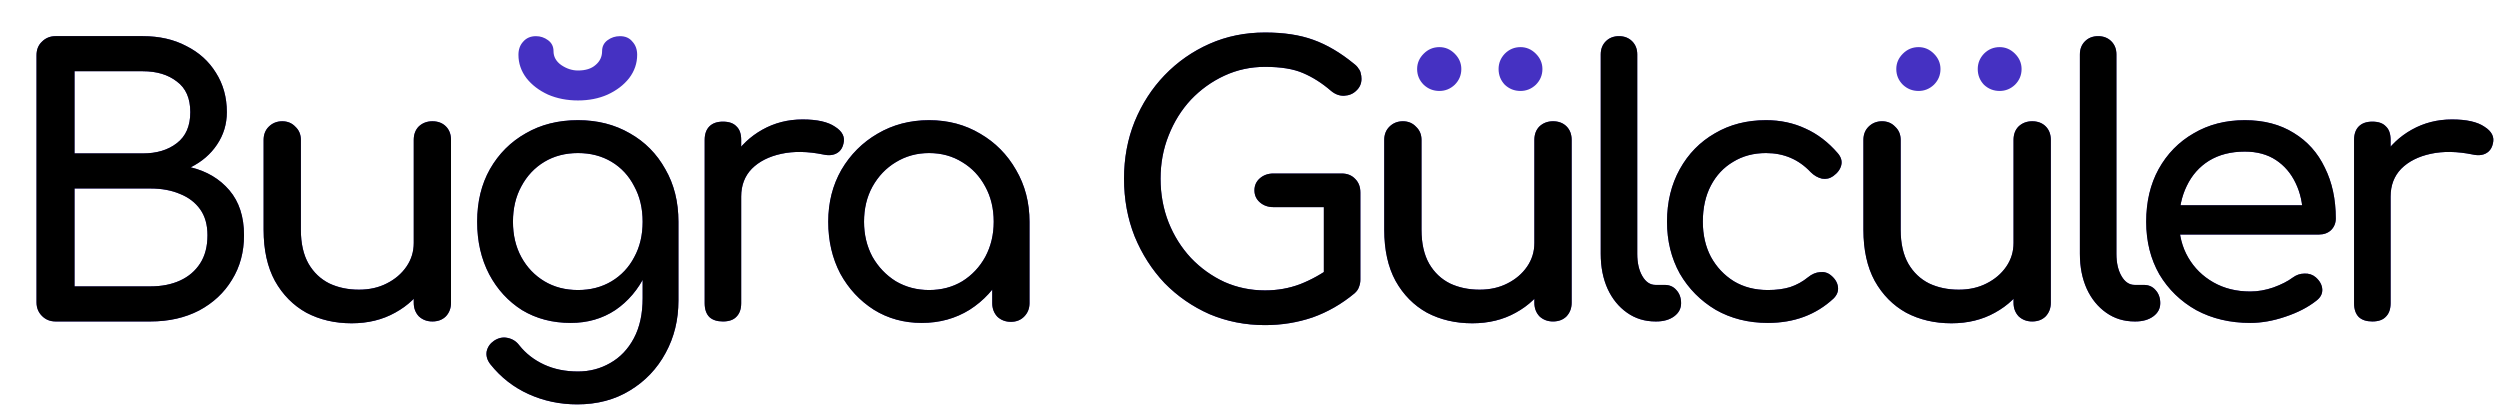 <svg width="1711" height="279" viewBox="0 0 1711 279" fill="none" xmlns="http://www.w3.org/2000/svg">
<path d="M38 220C34.333 220 31.25 218.75 28.75 216.25C26.25 213.75 25 210.667 25 207V37.75C25 33.917 26.25 30.833 28.75 28.5C31.25 26 34.333 24.75 38 24.75H97.75C109.083 24.75 119 27 127.5 31.5C136.167 35.833 142.917 41.917 147.75 49.75C152.75 57.583 155.25 66.583 155.25 76.75C155.25 84.917 153 92.333 148.5 99C144.167 105.5 138.167 110.667 130.5 114.5C141.5 117.167 150.333 122.417 157 130.25C163.667 138.083 167 148.333 167 161C167 172.5 164.25 182.667 158.75 191.5C153.417 200.333 145.917 207.333 136.25 212.5C126.583 217.5 115.5 220 103 220H38ZM51 196H103C110.667 196 117.417 194.667 123.25 192C129.083 189.333 133.667 185.417 137 180.25C140.333 175.083 142 168.667 142 161C142 153.833 140.333 147.917 137 143.25C133.667 138.583 129.083 135.083 123.25 132.75C117.417 130.25 110.667 129 103 129H51V196ZM51 105H97.75C107.25 105 115 102.667 121 98C127.167 93.333 130.25 86.25 130.25 76.75C130.25 67.25 127.167 60.25 121 55.75C115 51.083 107.25 48.75 97.75 48.75H51V105ZM240.664 221.25C229.164 221.25 218.831 218.833 209.664 214C200.664 209 193.497 201.75 188.164 192.25C182.997 182.75 180.414 171.083 180.414 157.25V95.75C180.414 92.083 181.581 89.083 183.914 86.75C186.414 84.25 189.497 83 193.164 83C196.831 83 199.831 84.25 202.164 86.75C204.664 89.083 205.914 92.083 205.914 95.75V157.25C205.914 166.583 207.664 174.333 211.164 180.5C214.664 186.5 219.414 191 225.414 194C231.414 196.833 238.164 198.25 245.664 198.25C252.831 198.25 259.164 196.833 264.664 194C270.331 191.167 274.831 187.333 278.164 182.5C281.497 177.667 283.164 172.25 283.164 166.25H298.914C298.914 176.583 296.331 185.917 291.164 194.25C286.164 202.583 279.247 209.167 270.414 214C261.747 218.833 251.831 221.25 240.664 221.25ZM295.914 220C292.247 220 289.164 218.833 286.664 216.5C284.331 214 283.164 210.917 283.164 207.25V95.75C283.164 91.917 284.331 88.833 286.664 86.5C289.164 84.167 292.247 83 295.914 83C299.747 83 302.831 84.167 305.164 86.5C307.497 88.833 308.664 91.917 308.664 95.75V207.25C308.664 210.917 307.497 214 305.164 216.5C302.831 218.833 299.747 220 295.914 220ZM390.574 221C378.074 221 366.991 218.083 357.324 212.25C347.824 206.25 340.324 198.083 334.824 187.75C329.324 177.25 326.574 165.25 326.574 151.75C326.574 138.083 329.491 126.083 335.324 115.75C341.324 105.25 349.491 97.083 359.824 91.25C370.158 85.25 382.074 82.25 395.574 82.25C408.908 82.25 420.741 85.25 431.074 91.25C441.408 97.083 449.491 105.25 455.324 115.75C461.324 126.083 464.324 138.083 464.324 151.75H449.574C449.574 165.25 446.991 177.25 441.824 187.75C436.824 198.083 429.908 206.25 421.074 212.25C412.241 218.083 402.074 221 390.574 221ZM395.074 276.75C383.241 276.75 372.158 274.417 361.824 269.75C351.491 265.083 342.741 258.25 335.574 249.25C333.408 246.417 332.574 243.5 333.074 240.5C333.741 237.5 335.408 235.083 338.074 233.25C341.074 231.25 344.158 230.583 347.324 231.25C350.658 231.917 353.324 233.583 355.324 236.25C359.824 241.917 365.491 246.333 372.324 249.5C379.158 252.667 386.908 254.25 395.574 254.25C403.574 254.25 410.908 252.333 417.574 248.5C424.408 244.667 429.824 239 433.824 231.5C437.824 224 439.824 214.833 439.824 204V168.5L448.074 146.5L464.324 151.75V205.75C464.324 218.917 461.408 230.833 455.574 241.5C449.741 252.333 441.574 260.917 431.074 267.25C420.741 273.583 408.741 276.75 395.074 276.75ZM395.574 198.5C404.241 198.5 411.908 196.5 418.574 192.5C425.241 188.5 430.408 183 434.074 176C437.908 169 439.824 160.917 439.824 151.75C439.824 142.583 437.908 134.5 434.074 127.5C430.408 120.333 425.241 114.75 418.574 110.75C411.908 106.75 404.241 104.75 395.574 104.75C386.908 104.75 379.241 106.75 372.574 110.75C365.908 114.75 360.658 120.333 356.824 127.5C352.991 134.5 351.074 142.583 351.074 151.75C351.074 160.917 352.991 169 356.824 176C360.658 183 365.908 188.5 372.574 192.5C379.241 196.5 386.908 198.5 395.574 198.5ZM395.574 68.75C388.074 68.75 381.241 67.417 375.074 64.75C368.908 61.917 363.991 58.167 360.324 53.5C356.658 48.667 354.824 43.333 354.824 37.5C354.824 33.833 355.908 30.833 358.074 28.5C360.241 26 363.158 24.75 366.824 24.75C369.824 24.75 372.574 25.667 375.074 27.5C377.574 29.333 378.824 31.833 378.824 35C378.824 38.833 380.574 42 384.074 44.5C387.741 47 391.574 48.25 395.574 48.25C400.741 48.25 404.741 47 407.574 44.5C410.574 42 412.074 38.833 412.074 35C412.074 31.833 413.324 29.333 415.824 27.5C418.324 25.667 421.158 24.75 424.324 24.75C427.991 24.75 430.824 26 432.824 28.5C434.991 30.833 436.074 33.833 436.074 37.5C436.074 43.333 434.241 48.667 430.574 53.5C426.908 58.167 421.991 61.917 415.824 64.75C409.824 67.417 403.074 68.75 395.574 68.75ZM494.525 134.5C494.525 124.5 496.942 115.583 501.775 107.75C506.775 99.75 513.442 93.417 521.775 88.75C530.109 84.083 539.275 81.75 549.275 81.75C559.275 81.75 566.692 83.417 571.525 86.75C576.525 89.917 578.442 93.75 577.275 98.25C576.775 100.583 575.775 102.417 574.275 103.75C572.942 104.917 571.359 105.667 569.525 106C567.692 106.333 565.692 106.25 563.525 105.75C552.859 103.583 543.275 103.417 534.775 105.25C526.275 107.083 519.525 110.5 514.525 115.5C509.692 120.5 507.275 126.833 507.275 134.5H494.525ZM494.775 220C490.775 220 487.692 219 485.525 217C483.359 214.833 482.275 211.667 482.275 207.5V95.75C482.275 91.75 483.359 88.667 485.525 86.5C487.692 84.333 490.775 83.25 494.775 83.25C498.942 83.25 502.025 84.333 504.025 86.5C506.192 88.5 507.275 91.583 507.275 95.75V207.5C507.275 211.5 506.192 214.583 504.025 216.75C502.025 218.917 498.942 220 494.775 220ZM630.848 221C618.681 221 607.764 218 598.098 212C588.431 205.833 580.764 197.583 575.098 187.25C569.598 176.75 566.848 164.917 566.848 151.75C566.848 138.583 569.848 126.75 575.848 116.25C582.014 105.75 590.264 97.5 600.598 91.5C611.098 85.333 622.848 82.25 635.848 82.25C648.848 82.25 660.514 85.333 670.848 91.5C681.181 97.5 689.348 105.75 695.348 116.25C701.514 126.75 704.598 138.583 704.598 151.75H694.848C694.848 164.917 692.014 176.75 686.348 187.25C680.848 197.583 673.264 205.833 663.598 212C653.931 218 643.014 221 630.848 221ZM635.848 198.5C644.348 198.5 651.931 196.5 658.598 192.5C665.264 188.333 670.514 182.75 674.348 175.75C678.181 168.583 680.098 160.583 680.098 151.75C680.098 142.75 678.181 134.75 674.348 127.75C670.514 120.583 665.264 115 658.598 111C651.931 106.833 644.348 104.75 635.848 104.75C627.514 104.75 619.931 106.833 613.098 111C606.431 115 601.098 120.583 597.098 127.75C593.264 134.75 591.348 142.75 591.348 151.75C591.348 160.583 593.264 168.583 597.098 175.75C601.098 182.75 606.431 188.333 613.098 192.5C619.931 196.5 627.514 198.5 635.848 198.5ZM691.848 220.25C688.181 220.25 685.098 219.083 682.598 216.75C680.264 214.25 679.098 211.167 679.098 207.5V169.25L683.848 142.75L704.598 151.75V207.5C704.598 211.167 703.348 214.25 700.848 216.75C698.514 219.083 695.514 220.25 691.848 220.25ZM865.791 222.5C852.291 222.5 839.624 220 827.791 215C816.124 209.833 805.874 202.75 797.041 193.75C788.374 184.583 781.541 173.917 776.541 161.75C771.708 149.583 769.291 136.417 769.291 122.25C769.291 108.25 771.708 95.25 776.541 83.25C781.541 71.083 788.374 60.5 797.041 51.5C805.874 42.333 816.124 35.167 827.791 30C839.458 24.833 852.124 22.25 865.791 22.25C878.624 22.25 889.624 23.917 898.791 27.25C908.124 30.583 917.458 36.083 926.791 43.75C928.124 44.75 929.124 45.833 929.791 47C930.624 48 931.124 49.083 931.291 50.25C931.624 51.25 931.791 52.5 931.791 54C931.791 57.167 930.624 59.833 928.291 62C926.124 64.167 923.374 65.333 920.041 65.5C916.874 65.667 913.874 64.583 911.041 62.25C904.874 56.917 898.458 52.833 891.791 50C885.291 47.167 876.624 45.75 865.791 45.75C855.958 45.75 846.708 47.75 838.041 51.75C829.374 55.75 821.708 61.25 815.041 68.25C808.541 75.25 803.458 83.417 799.791 92.75C796.124 101.917 794.291 111.75 794.291 122.25C794.291 132.917 796.124 142.917 799.791 152.25C803.458 161.417 808.541 169.5 815.041 176.5C821.708 183.5 829.374 189 838.041 193C846.708 196.833 855.958 198.75 865.791 198.75C874.291 198.75 882.291 197.333 889.791 194.5C897.458 191.5 904.791 187.417 911.791 182.25C914.791 180.083 917.708 179.167 920.541 179.5C923.541 179.667 926.041 180.833 928.041 183C930.041 185 931.041 187.833 931.041 191.5C931.041 193.167 930.708 194.833 930.041 196.5C929.541 198 928.541 199.417 927.041 200.75C918.208 208.083 908.624 213.583 898.291 217.25C887.958 220.75 877.124 222.5 865.791 222.5ZM931.041 191.5L906.041 186.5V141.75H871.541C867.874 141.75 864.791 140.667 862.291 138.5C859.791 136.333 858.541 133.583 858.541 130.25C858.541 126.917 859.791 124.167 862.291 122C864.791 119.833 867.874 118.75 871.541 118.75H918.291C922.124 118.75 925.208 120 927.541 122.5C929.874 124.833 931.041 127.917 931.041 131.75V191.5ZM1007.63 221.25C996.127 221.25 985.794 218.833 976.627 214C967.627 209 960.46 201.75 955.127 192.25C949.96 182.75 947.377 171.083 947.377 157.25V95.75C947.377 92.083 948.544 89.083 950.877 86.75C953.377 84.25 956.46 83 960.127 83C963.794 83 966.794 84.25 969.127 86.75C971.627 89.083 972.877 92.083 972.877 95.75V157.25C972.877 166.583 974.627 174.333 978.127 180.5C981.627 186.5 986.377 191 992.377 194C998.377 196.833 1005.13 198.25 1012.63 198.25C1019.79 198.25 1026.13 196.833 1031.63 194C1037.29 191.167 1041.79 187.333 1045.13 182.5C1048.46 177.667 1050.13 172.25 1050.13 166.25H1065.88C1065.88 176.583 1063.29 185.917 1058.13 194.25C1053.13 202.583 1046.21 209.167 1037.38 214C1028.71 218.833 1018.79 221.25 1007.63 221.25ZM1062.88 220C1059.21 220 1056.13 218.833 1053.63 216.5C1051.29 214 1050.13 210.917 1050.13 207.25V95.75C1050.13 91.917 1051.29 88.833 1053.63 86.5C1056.13 84.167 1059.21 83 1062.88 83C1066.71 83 1069.79 84.167 1072.13 86.5C1074.46 88.833 1075.63 91.917 1075.63 95.75V207.25C1075.63 210.917 1074.46 214 1072.13 216.5C1069.79 218.833 1066.71 220 1062.88 220ZM985.127 62.25C980.96 62.25 977.377 60.833 974.377 58C971.377 55 969.877 51.417 969.877 47.25C969.877 43.25 971.377 39.75 974.377 36.75C977.377 33.75 980.96 32.25 985.127 32.25C989.127 32.25 992.627 33.75 995.627 36.75C998.627 39.75 1000.13 43.25 1000.13 47.25C1000.13 51.417 998.627 55 995.627 58C992.627 60.833 989.127 62.25 985.127 62.25ZM1040.63 62.25C1036.46 62.25 1032.88 60.833 1029.88 58C1027.04 55 1025.63 51.417 1025.63 47.25C1025.63 43.25 1027.04 39.75 1029.88 36.75C1032.88 33.75 1036.46 32.25 1040.63 32.25C1044.63 32.25 1048.13 33.75 1051.13 36.75C1054.13 39.75 1055.63 43.25 1055.63 47.25C1055.63 51.417 1054.13 55 1051.13 58C1048.13 60.833 1044.63 62.25 1040.63 62.25ZM1133.04 220C1125.7 220 1119.2 218 1113.54 214C1107.87 210 1103.45 204.583 1100.29 197.75C1097.12 190.75 1095.54 182.75 1095.54 173.75V37.25C1095.54 33.583 1096.7 30.583 1099.04 28.25C1101.37 25.917 1104.37 24.75 1108.04 24.75C1111.7 24.75 1114.7 25.917 1117.04 28.25C1119.37 30.583 1120.54 33.583 1120.54 37.25V173.75C1120.54 179.917 1121.7 185 1124.04 189C1126.37 193 1129.37 195 1133.04 195H1139.29C1142.62 195 1145.29 196.167 1147.29 198.5C1149.45 200.833 1150.54 203.833 1150.54 207.5C1150.54 211.167 1148.95 214.167 1145.79 216.5C1142.62 218.833 1138.54 220 1133.54 220H1133.04ZM1209.92 221C1196.59 221 1184.67 218 1174.17 212C1163.84 205.833 1155.67 197.583 1149.67 187.25C1143.84 176.75 1140.92 164.917 1140.92 151.75C1140.92 138.25 1143.84 126.25 1149.67 115.75C1155.5 105.25 1163.5 97.083 1173.67 91.25C1183.84 85.25 1195.5 82.25 1208.67 82.25C1218.5 82.25 1227.5 84.167 1235.67 88C1243.84 91.667 1251.17 97.25 1257.67 104.75C1260 107.417 1260.84 110.167 1260.17 113C1259.5 115.833 1257.67 118.333 1254.67 120.5C1252.34 122.167 1249.75 122.75 1246.92 122.25C1244.09 121.583 1241.5 120.083 1239.17 117.75C1231 109.083 1220.84 104.75 1208.67 104.75C1200.17 104.75 1192.67 106.75 1186.17 110.75C1179.67 114.583 1174.59 120 1170.92 127C1167.25 134 1165.42 142.25 1165.42 151.75C1165.42 160.75 1167.25 168.75 1170.92 175.75C1174.75 182.75 1180 188.333 1186.67 192.5C1193.34 196.5 1201.09 198.5 1209.92 198.5C1215.75 198.5 1220.84 197.833 1225.17 196.5C1229.67 195 1233.75 192.75 1237.42 189.75C1240.09 187.583 1242.84 186.417 1245.67 186.25C1248.5 185.917 1251 186.667 1253.17 188.5C1256 190.833 1257.59 193.5 1257.92 196.5C1258.25 199.333 1257.25 201.917 1254.92 204.25C1242.92 215.417 1227.92 221 1209.92 221ZM1335.57 221.25C1324.07 221.25 1313.73 218.833 1304.57 214C1295.57 209 1288.4 201.75 1283.07 192.25C1277.9 182.75 1275.32 171.083 1275.32 157.25V95.75C1275.32 92.083 1276.48 89.083 1278.82 86.75C1281.32 84.25 1284.4 83 1288.07 83C1291.73 83 1294.73 84.25 1297.07 86.75C1299.57 89.083 1300.82 92.083 1300.82 95.75V157.25C1300.82 166.583 1302.57 174.333 1306.07 180.5C1309.57 186.5 1314.32 191 1320.32 194C1326.32 196.833 1333.07 198.25 1340.57 198.25C1347.73 198.25 1354.07 196.833 1359.57 194C1365.23 191.167 1369.73 187.333 1373.07 182.5C1376.4 177.667 1378.07 172.25 1378.07 166.25H1393.82C1393.82 176.583 1391.23 185.917 1386.07 194.25C1381.07 202.583 1374.15 209.167 1365.32 214C1356.65 218.833 1346.73 221.25 1335.57 221.25ZM1390.82 220C1387.15 220 1384.07 218.833 1381.57 216.5C1379.23 214 1378.07 210.917 1378.07 207.25V95.75C1378.07 91.917 1379.23 88.833 1381.57 86.5C1384.07 84.167 1387.15 83 1390.82 83C1394.65 83 1397.73 84.167 1400.07 86.5C1402.4 88.833 1403.57 91.917 1403.57 95.75V207.25C1403.57 210.917 1402.4 214 1400.07 216.5C1397.73 218.833 1394.65 220 1390.82 220ZM1313.07 62.25C1308.9 62.25 1305.32 60.833 1302.32 58C1299.32 55 1297.82 51.417 1297.82 47.25C1297.82 43.25 1299.32 39.75 1302.32 36.75C1305.32 33.75 1308.9 32.25 1313.07 32.25C1317.07 32.25 1320.57 33.75 1323.57 36.75C1326.57 39.75 1328.07 43.25 1328.07 47.25C1328.07 51.417 1326.57 55 1323.57 58C1320.57 60.833 1317.07 62.25 1313.07 62.25ZM1368.57 62.25C1364.4 62.25 1360.82 60.833 1357.82 58C1354.98 55 1353.57 51.417 1353.57 47.25C1353.57 43.25 1354.98 39.75 1357.82 36.75C1360.82 33.75 1364.4 32.25 1368.57 32.25C1372.57 32.25 1376.07 33.75 1379.07 36.75C1382.07 39.75 1383.57 43.25 1383.57 47.25C1383.57 51.417 1382.07 55 1379.07 58C1376.07 60.833 1372.57 62.25 1368.57 62.25ZM1460.98 220C1453.64 220 1447.14 218 1441.48 214C1435.81 210 1431.39 204.583 1428.23 197.75C1425.06 190.75 1423.48 182.75 1423.48 173.75V37.25C1423.48 33.583 1424.64 30.583 1426.98 28.25C1429.31 25.917 1432.31 24.75 1435.98 24.75C1439.64 24.75 1442.64 25.917 1444.98 28.25C1447.31 30.583 1448.48 33.583 1448.48 37.25V173.75C1448.48 179.917 1449.64 185 1451.98 189C1454.31 193 1457.31 195 1460.98 195H1467.23C1470.56 195 1473.23 196.167 1475.23 198.5C1477.39 200.833 1478.48 203.833 1478.48 207.5C1478.48 211.167 1476.89 214.167 1473.73 216.5C1470.56 218.833 1466.48 220 1461.48 220H1460.98ZM1540.11 221C1526.28 221 1513.94 218.083 1503.11 212.25C1492.44 206.25 1484.03 198.083 1477.86 187.75C1471.86 177.25 1468.86 165.25 1468.86 151.75C1468.86 138.083 1471.69 126.083 1477.36 115.75C1483.19 105.25 1491.19 97.083 1501.36 91.25C1511.53 85.25 1523.19 82.25 1536.36 82.25C1549.36 82.25 1560.53 85.167 1569.86 91C1579.19 96.667 1586.28 104.583 1591.11 114.75C1596.11 124.75 1598.61 136.333 1598.61 149.5C1598.61 152.667 1597.53 155.333 1595.36 157.5C1593.19 159.5 1590.44 160.5 1587.11 160.5H1486.36V140.5H1586.36L1576.11 147.5C1575.94 139.167 1574.28 131.75 1571.11 125.25C1567.94 118.583 1563.44 113.333 1557.61 109.5C1551.78 105.667 1544.69 103.75 1536.36 103.75C1526.86 103.75 1518.69 105.833 1511.86 110C1505.19 114.167 1500.11 119.917 1496.61 127.25C1493.11 134.417 1491.36 142.583 1491.36 151.75C1491.36 160.917 1493.44 169.083 1497.61 176.25C1501.78 183.417 1507.53 189.083 1514.86 193.25C1522.19 197.417 1530.61 199.5 1540.11 199.5C1545.28 199.5 1550.53 198.583 1555.86 196.75C1561.36 194.75 1565.78 192.5 1569.11 190C1571.61 188.167 1574.28 187.25 1577.11 187.25C1580.11 187.083 1582.69 187.917 1584.86 189.75C1587.69 192.25 1589.19 195 1589.36 198C1589.53 201 1588.19 203.583 1585.36 205.75C1579.69 210.25 1572.61 213.917 1564.11 216.75C1555.78 219.583 1547.78 221 1540.11 221ZM1623.38 134.5C1623.38 124.5 1625.8 115.583 1630.63 107.75C1635.63 99.75 1642.3 93.417 1650.63 88.75C1658.97 84.083 1668.13 81.75 1678.13 81.75C1688.13 81.75 1695.55 83.417 1700.38 86.75C1705.38 89.917 1707.3 93.75 1706.13 98.25C1705.63 100.583 1704.63 102.417 1703.13 103.75C1701.8 104.917 1700.22 105.667 1698.38 106C1696.55 106.333 1694.55 106.25 1692.38 105.75C1681.72 103.583 1672.13 103.417 1663.63 105.25C1655.13 107.083 1648.38 110.5 1643.38 115.5C1638.55 120.5 1636.13 126.833 1636.13 134.5H1623.38ZM1623.63 220C1619.63 220 1616.55 219 1614.38 217C1612.22 214.833 1611.13 211.667 1611.13 207.5V95.75C1611.13 91.75 1612.22 88.667 1614.38 86.5C1616.55 84.333 1619.63 83.25 1623.63 83.25C1627.8 83.25 1630.88 84.333 1632.88 86.5C1635.05 88.5 1636.13 91.583 1636.13 95.75V207.5C1636.13 211.5 1635.05 214.583 1632.88 216.75C1630.88 218.917 1627.8 220 1623.63 220Z" fill="#4531C2"/>
<path d="M38 220C34.333 220 31.25 218.75 28.75 216.25C26.25 213.75 25 210.667 25 207V37.75C25 33.917 26.25 30.833 28.75 28.5C31.25 26 34.333 24.75 38 24.75H97.75C109.083 24.75 119 27 127.5 31.5C136.167 35.833 142.917 41.917 147.75 49.75C152.75 57.583 155.25 66.583 155.25 76.75C155.25 84.917 153 92.333 148.5 99C144.167 105.5 138.167 110.667 130.5 114.5C141.5 117.167 150.333 122.417 157 130.25C163.667 138.083 167 148.333 167 161C167 172.5 164.25 182.667 158.75 191.5C153.417 200.333 145.917 207.333 136.25 212.5C126.583 217.5 115.5 220 103 220H38ZM51 196H103C110.667 196 117.417 194.667 123.25 192C129.083 189.333 133.667 185.417 137 180.25C140.333 175.083 142 168.667 142 161C142 153.833 140.333 147.917 137 143.25C133.667 138.583 129.083 135.083 123.25 132.75C117.417 130.25 110.667 129 103 129H51V196ZM51 105H97.75C107.25 105 115 102.667 121 98C127.167 93.333 130.25 86.25 130.25 76.75C130.25 67.25 127.167 60.25 121 55.75C115 51.083 107.25 48.75 97.75 48.75H51V105ZM240.664 221.25C229.164 221.25 218.831 218.833 209.664 214C200.664 209 193.497 201.75 188.164 192.25C182.997 182.75 180.414 171.083 180.414 157.25V95.75C180.414 92.083 181.581 89.083 183.914 86.75C186.414 84.25 189.497 83 193.164 83C196.831 83 199.831 84.25 202.164 86.75C204.664 89.083 205.914 92.083 205.914 95.75V157.25C205.914 166.583 207.664 174.333 211.164 180.5C214.664 186.5 219.414 191 225.414 194C231.414 196.833 238.164 198.25 245.664 198.25C252.831 198.25 259.164 196.833 264.664 194C270.331 191.167 274.831 187.333 278.164 182.5C281.497 177.667 283.164 172.25 283.164 166.25H298.914C298.914 176.583 296.331 185.917 291.164 194.25C286.164 202.583 279.247 209.167 270.414 214C261.747 218.833 251.831 221.25 240.664 221.25ZM295.914 220C292.247 220 289.164 218.833 286.664 216.5C284.331 214 283.164 210.917 283.164 207.25V95.75C283.164 91.917 284.331 88.833 286.664 86.5C289.164 84.167 292.247 83 295.914 83C299.747 83 302.831 84.167 305.164 86.5C307.497 88.833 308.664 91.917 308.664 95.75V207.25C308.664 210.917 307.497 214 305.164 216.5C302.831 218.833 299.747 220 295.914 220ZM390.574 221C378.074 221 366.991 218.083 357.324 212.25C347.824 206.25 340.324 198.083 334.824 187.75C329.324 177.25 326.574 165.25 326.574 151.75C326.574 138.083 329.491 126.083 335.324 115.75C341.324 105.25 349.491 97.083 359.824 91.25C370.158 85.25 382.074 82.25 395.574 82.25C408.908 82.25 420.741 85.25 431.074 91.25C441.408 97.083 449.491 105.25 455.324 115.75C461.324 126.083 464.324 138.083 464.324 151.75H449.574C449.574 165.25 446.991 177.25 441.824 187.75C436.824 198.083 429.908 206.25 421.074 212.25C412.241 218.083 402.074 221 390.574 221ZM395.074 276.75C383.241 276.75 372.158 274.417 361.824 269.75C351.491 265.083 342.741 258.25 335.574 249.25C333.408 246.417 332.574 243.5 333.074 240.5C333.741 237.5 335.408 235.083 338.074 233.25C341.074 231.25 344.158 230.583 347.324 231.25C350.658 231.917 353.324 233.583 355.324 236.25C359.824 241.917 365.491 246.333 372.324 249.5C379.158 252.667 386.908 254.25 395.574 254.25C403.574 254.25 410.908 252.333 417.574 248.5C424.408 244.667 429.824 239 433.824 231.5C437.824 224 439.824 214.833 439.824 204V168.5L448.074 146.5L464.324 151.75V205.75C464.324 218.917 461.408 230.833 455.574 241.5C449.741 252.333 441.574 260.917 431.074 267.25C420.741 273.583 408.741 276.75 395.074 276.75ZM395.574 198.5C404.241 198.5 411.908 196.5 418.574 192.5C425.241 188.5 430.408 183 434.074 176C437.908 169 439.824 160.917 439.824 151.75C439.824 142.583 437.908 134.5 434.074 127.5C430.408 120.333 425.241 114.75 418.574 110.75C411.908 106.75 404.241 104.75 395.574 104.75C386.908 104.75 379.241 106.75 372.574 110.75C365.908 114.75 360.658 120.333 356.824 127.5C352.991 134.5 351.074 142.583 351.074 151.75C351.074 160.917 352.991 169 356.824 176C360.658 183 365.908 188.5 372.574 192.5C379.241 196.5 386.908 198.5 395.574 198.5ZM494.525 134.5C494.525 124.5 496.942 115.583 501.775 107.75C506.775 99.75 513.442 93.417 521.775 88.75C530.109 84.083 539.275 81.75 549.275 81.75C559.275 81.75 566.692 83.417 571.525 86.75C576.525 89.917 578.442 93.75 577.275 98.25C576.775 100.583 575.775 102.417 574.275 103.75C572.942 104.917 571.359 105.667 569.525 106C567.692 106.333 565.692 106.25 563.525 105.75C552.859 103.583 543.275 103.417 534.775 105.25C526.275 107.083 519.525 110.5 514.525 115.5C509.692 120.5 507.275 126.833 507.275 134.5H494.525ZM494.775 220C490.775 220 487.692 219 485.525 217C483.359 214.833 482.275 211.667 482.275 207.5V95.75C482.275 91.75 483.359 88.667 485.525 86.5C487.692 84.333 490.775 83.25 494.775 83.25C498.942 83.25 502.025 84.333 504.025 86.5C506.192 88.5 507.275 91.583 507.275 95.75V207.5C507.275 211.5 506.192 214.583 504.025 216.75C502.025 218.917 498.942 220 494.775 220ZM630.848 221C618.681 221 607.764 218 598.098 212C588.431 205.833 580.764 197.583 575.098 187.25C569.598 176.75 566.848 164.917 566.848 151.75C566.848 138.583 569.848 126.75 575.848 116.25C582.014 105.75 590.264 97.5 600.598 91.5C611.098 85.333 622.848 82.25 635.848 82.25C648.848 82.25 660.514 85.333 670.848 91.5C681.181 97.5 689.348 105.75 695.348 116.25C701.514 126.75 704.598 138.583 704.598 151.75H694.848C694.848 164.917 692.014 176.75 686.348 187.25C680.848 197.583 673.264 205.833 663.598 212C653.931 218 643.014 221 630.848 221ZM635.848 198.5C644.348 198.5 651.931 196.5 658.598 192.5C665.264 188.333 670.514 182.75 674.348 175.75C678.181 168.583 680.098 160.583 680.098 151.75C680.098 142.75 678.181 134.75 674.348 127.75C670.514 120.583 665.264 115 658.598 111C651.931 106.833 644.348 104.75 635.848 104.75C627.514 104.75 619.931 106.833 613.098 111C606.431 115 601.098 120.583 597.098 127.75C593.264 134.75 591.348 142.75 591.348 151.75C591.348 160.583 593.264 168.583 597.098 175.75C601.098 182.75 606.431 188.333 613.098 192.5C619.931 196.5 627.514 198.5 635.848 198.5ZM691.848 220.25C688.181 220.25 685.098 219.083 682.598 216.75C680.264 214.25 679.098 211.167 679.098 207.5V169.25L683.848 142.75L704.598 151.75V207.5C704.598 211.167 703.348 214.25 700.848 216.75C698.514 219.083 695.514 220.25 691.848 220.25ZM865.791 222.5C852.291 222.5 839.624 220 827.791 215C816.124 209.833 805.874 202.75 797.041 193.75C788.374 184.583 781.541 173.917 776.541 161.75C771.708 149.583 769.291 136.417 769.291 122.25C769.291 108.25 771.708 95.25 776.541 83.25C781.541 71.083 788.374 60.5 797.041 51.5C805.874 42.333 816.124 35.167 827.791 30C839.458 24.833 852.124 22.25 865.791 22.25C878.624 22.25 889.624 23.917 898.791 27.25C908.124 30.583 917.458 36.083 926.791 43.75C928.124 44.75 929.124 45.833 929.791 47C930.624 48 931.124 49.083 931.291 50.25C931.624 51.25 931.791 52.5 931.791 54C931.791 57.167 930.624 59.833 928.291 62C926.124 64.167 923.374 65.333 920.041 65.5C916.874 65.667 913.874 64.583 911.041 62.25C904.874 56.917 898.458 52.833 891.791 50C885.291 47.167 876.624 45.75 865.791 45.75C855.958 45.75 846.708 47.75 838.041 51.75C829.374 55.75 821.708 61.25 815.041 68.25C808.541 75.25 803.458 83.417 799.791 92.75C796.124 101.917 794.291 111.75 794.291 122.25C794.291 132.917 796.124 142.917 799.791 152.25C803.458 161.417 808.541 169.5 815.041 176.5C821.708 183.5 829.374 189 838.041 193C846.708 196.833 855.958 198.75 865.791 198.75C874.291 198.75 882.291 197.333 889.791 194.5C897.458 191.5 904.791 187.417 911.791 182.25C914.791 180.083 917.708 179.167 920.541 179.5C923.541 179.667 926.041 180.833 928.041 183C930.041 185 931.041 187.833 931.041 191.5C931.041 193.167 930.708 194.833 930.041 196.5C929.541 198 928.541 199.417 927.041 200.75C918.208 208.083 908.624 213.583 898.291 217.25C887.958 220.75 877.124 222.5 865.791 222.5ZM931.041 191.5L906.041 186.5V141.75H871.541C867.874 141.75 864.791 140.667 862.291 138.5C859.791 136.333 858.541 133.583 858.541 130.25C858.541 126.917 859.791 124.167 862.291 122C864.791 119.833 867.874 118.75 871.541 118.75H918.291C922.124 118.75 925.208 120 927.541 122.5C929.874 124.833 931.041 127.917 931.041 131.75V191.5ZM1007.63 221.25C996.127 221.25 985.794 218.833 976.627 214C967.627 209 960.46 201.75 955.127 192.25C949.96 182.75 947.377 171.083 947.377 157.25V95.75C947.377 92.083 948.544 89.083 950.877 86.75C953.377 84.25 956.46 83 960.127 83C963.794 83 966.794 84.25 969.127 86.75C971.627 89.083 972.877 92.083 972.877 95.75V157.25C972.877 166.583 974.627 174.333 978.127 180.5C981.627 186.5 986.377 191 992.377 194C998.377 196.833 1005.13 198.25 1012.63 198.25C1019.79 198.25 1026.13 196.833 1031.63 194C1037.29 191.167 1041.79 187.333 1045.13 182.5C1048.46 177.667 1050.13 172.25 1050.13 166.25H1065.88C1065.88 176.583 1063.29 185.917 1058.13 194.25C1053.13 202.583 1046.21 209.167 1037.38 214C1028.71 218.833 1018.79 221.25 1007.63 221.25ZM1062.88 220C1059.21 220 1056.13 218.833 1053.63 216.5C1051.29 214 1050.13 210.917 1050.13 207.25V95.75C1050.13 91.917 1051.29 88.833 1053.63 86.5C1056.13 84.167 1059.21 83 1062.88 83C1066.71 83 1069.79 84.167 1072.13 86.5C1074.46 88.833 1075.63 91.917 1075.63 95.75V207.25C1075.63 210.917 1074.46 214 1072.13 216.5C1069.79 218.833 1066.71 220 1062.88 220ZM1133.04 220C1125.7 220 1119.2 218 1113.54 214C1107.87 210 1103.45 204.583 1100.29 197.75C1097.12 190.75 1095.54 182.75 1095.54 173.75V37.25C1095.54 33.583 1096.7 30.583 1099.04 28.25C1101.37 25.917 1104.37 24.75 1108.04 24.75C1111.7 24.75 1114.7 25.917 1117.04 28.25C1119.37 30.583 1120.54 33.583 1120.54 37.25V173.75C1120.54 179.917 1121.7 185 1124.04 189C1126.37 193 1129.37 195 1133.04 195H1139.29C1142.62 195 1145.29 196.167 1147.29 198.5C1149.45 200.833 1150.54 203.833 1150.54 207.5C1150.54 211.167 1148.95 214.167 1145.79 216.5C1142.62 218.833 1138.54 220 1133.54 220H1133.04ZM1209.92 221C1196.59 221 1184.67 218 1174.17 212C1163.84 205.833 1155.67 197.583 1149.67 187.25C1143.84 176.75 1140.92 164.917 1140.92 151.75C1140.92 138.25 1143.84 126.25 1149.67 115.75C1155.5 105.25 1163.5 97.083 1173.67 91.25C1183.84 85.25 1195.5 82.25 1208.67 82.25C1218.5 82.25 1227.5 84.167 1235.67 88C1243.84 91.667 1251.17 97.25 1257.67 104.75C1260 107.417 1260.84 110.167 1260.17 113C1259.5 115.833 1257.67 118.333 1254.67 120.5C1252.34 122.167 1249.75 122.75 1246.92 122.25C1244.09 121.583 1241.5 120.083 1239.17 117.75C1231 109.083 1220.84 104.75 1208.67 104.75C1200.17 104.75 1192.67 106.75 1186.17 110.75C1179.67 114.583 1174.59 120 1170.92 127C1167.25 134 1165.42 142.25 1165.42 151.75C1165.42 160.75 1167.25 168.75 1170.92 175.75C1174.75 182.75 1180 188.333 1186.67 192.5C1193.34 196.5 1201.09 198.5 1209.92 198.5C1215.75 198.5 1220.84 197.833 1225.17 196.5C1229.67 195 1233.75 192.75 1237.42 189.75C1240.09 187.583 1242.84 186.417 1245.67 186.25C1248.5 185.917 1251 186.667 1253.17 188.5C1256 190.833 1257.59 193.5 1257.92 196.5C1258.25 199.333 1257.25 201.917 1254.92 204.25C1242.92 215.417 1227.92 221 1209.92 221ZM1335.57 221.25C1324.07 221.25 1313.73 218.833 1304.57 214C1295.57 209 1288.4 201.75 1283.07 192.25C1277.9 182.75 1275.32 171.083 1275.32 157.25V95.75C1275.32 92.083 1276.48 89.083 1278.82 86.75C1281.32 84.25 1284.4 83 1288.07 83C1291.73 83 1294.73 84.25 1297.07 86.75C1299.57 89.083 1300.82 92.083 1300.82 95.75V157.25C1300.82 166.583 1302.57 174.333 1306.07 180.5C1309.57 186.5 1314.32 191 1320.32 194C1326.32 196.833 1333.07 198.25 1340.57 198.25C1347.73 198.25 1354.07 196.833 1359.57 194C1365.23 191.167 1369.73 187.333 1373.07 182.5C1376.4 177.667 1378.07 172.25 1378.07 166.25H1393.82C1393.82 176.583 1391.23 185.917 1386.07 194.25C1381.07 202.583 1374.15 209.167 1365.32 214C1356.65 218.833 1346.73 221.25 1335.57 221.25ZM1390.82 220C1387.15 220 1384.07 218.833 1381.57 216.5C1379.23 214 1378.07 210.917 1378.07 207.25V95.75C1378.07 91.917 1379.23 88.833 1381.57 86.5C1384.07 84.167 1387.15 83 1390.82 83C1394.65 83 1397.73 84.167 1400.07 86.5C1402.4 88.833 1403.57 91.917 1403.57 95.75V207.25C1403.57 210.917 1402.4 214 1400.07 216.5C1397.73 218.833 1394.65 220 1390.82 220ZM1460.98 220C1453.64 220 1447.14 218 1441.48 214C1435.81 210 1431.39 204.583 1428.23 197.75C1425.06 190.75 1423.48 182.75 1423.48 173.75V37.25C1423.48 33.583 1424.64 30.583 1426.98 28.25C1429.31 25.917 1432.31 24.75 1435.98 24.75C1439.64 24.75 1442.64 25.917 1444.98 28.25C1447.31 30.583 1448.48 33.583 1448.48 37.25V173.75C1448.48 179.917 1449.64 185 1451.98 189C1454.31 193 1457.31 195 1460.98 195H1467.23C1470.56 195 1473.23 196.167 1475.23 198.5C1477.39 200.833 1478.48 203.833 1478.48 207.5C1478.48 211.167 1476.89 214.167 1473.73 216.5C1470.56 218.833 1466.48 220 1461.48 220H1460.98ZM1540.11 221C1526.28 221 1513.94 218.083 1503.11 212.25C1492.44 206.25 1484.03 198.083 1477.86 187.75C1471.86 177.25 1468.86 165.25 1468.86 151.75C1468.86 138.083 1471.69 126.083 1477.36 115.75C1483.19 105.25 1491.19 97.083 1501.36 91.25C1511.53 85.25 1523.19 82.25 1536.36 82.25C1549.36 82.25 1560.53 85.167 1569.86 91C1579.19 96.667 1586.28 104.583 1591.11 114.75C1596.11 124.75 1598.61 136.333 1598.61 149.5C1598.61 152.667 1597.53 155.333 1595.36 157.5C1593.19 159.5 1590.44 160.5 1587.11 160.5H1486.36V140.5H1586.36L1576.11 147.5C1575.94 139.167 1574.28 131.75 1571.11 125.25C1567.94 118.583 1563.44 113.333 1557.61 109.5C1551.78 105.667 1544.69 103.75 1536.36 103.75C1526.86 103.75 1518.69 105.833 1511.86 110C1505.19 114.167 1500.11 119.917 1496.61 127.25C1493.11 134.417 1491.36 142.583 1491.36 151.75C1491.36 160.917 1493.44 169.083 1497.61 176.25C1501.78 183.417 1507.53 189.083 1514.86 193.25C1522.19 197.417 1530.61 199.5 1540.11 199.5C1545.28 199.5 1550.53 198.583 1555.86 196.75C1561.36 194.75 1565.78 192.5 1569.11 190C1571.61 188.167 1574.28 187.25 1577.11 187.25C1580.11 187.083 1582.69 187.917 1584.86 189.75C1587.69 192.25 1589.19 195 1589.36 198C1589.53 201 1588.19 203.583 1585.36 205.75C1579.69 210.25 1572.61 213.917 1564.11 216.75C1555.78 219.583 1547.78 221 1540.11 221ZM1623.38 134.5C1623.38 124.5 1625.8 115.583 1630.63 107.75C1635.63 99.75 1642.3 93.417 1650.63 88.75C1658.97 84.083 1668.13 81.75 1678.13 81.75C1688.13 81.75 1695.55 83.417 1700.38 86.75C1705.38 89.917 1707.3 93.75 1706.13 98.25C1705.63 100.583 1704.63 102.417 1703.13 103.75C1701.8 104.917 1700.22 105.667 1698.38 106C1696.55 106.333 1694.55 106.25 1692.38 105.75C1681.72 103.583 1672.13 103.417 1663.63 105.25C1655.13 107.083 1648.38 110.5 1643.38 115.5C1638.55 120.5 1636.13 126.833 1636.13 134.5H1623.38ZM1623.63 220C1619.63 220 1616.55 219 1614.38 217C1612.22 214.833 1611.13 211.667 1611.13 207.5V95.75C1611.13 91.75 1612.22 88.667 1614.38 86.5C1616.55 84.333 1619.63 83.25 1623.63 83.25C1627.8 83.25 1630.88 84.333 1632.88 86.5C1635.05 88.5 1636.13 91.583 1636.13 95.75V207.5C1636.13 211.5 1635.05 214.583 1632.88 216.75C1630.88 218.917 1627.8 220 1623.63 220Z" fill="black"/>
</svg>
